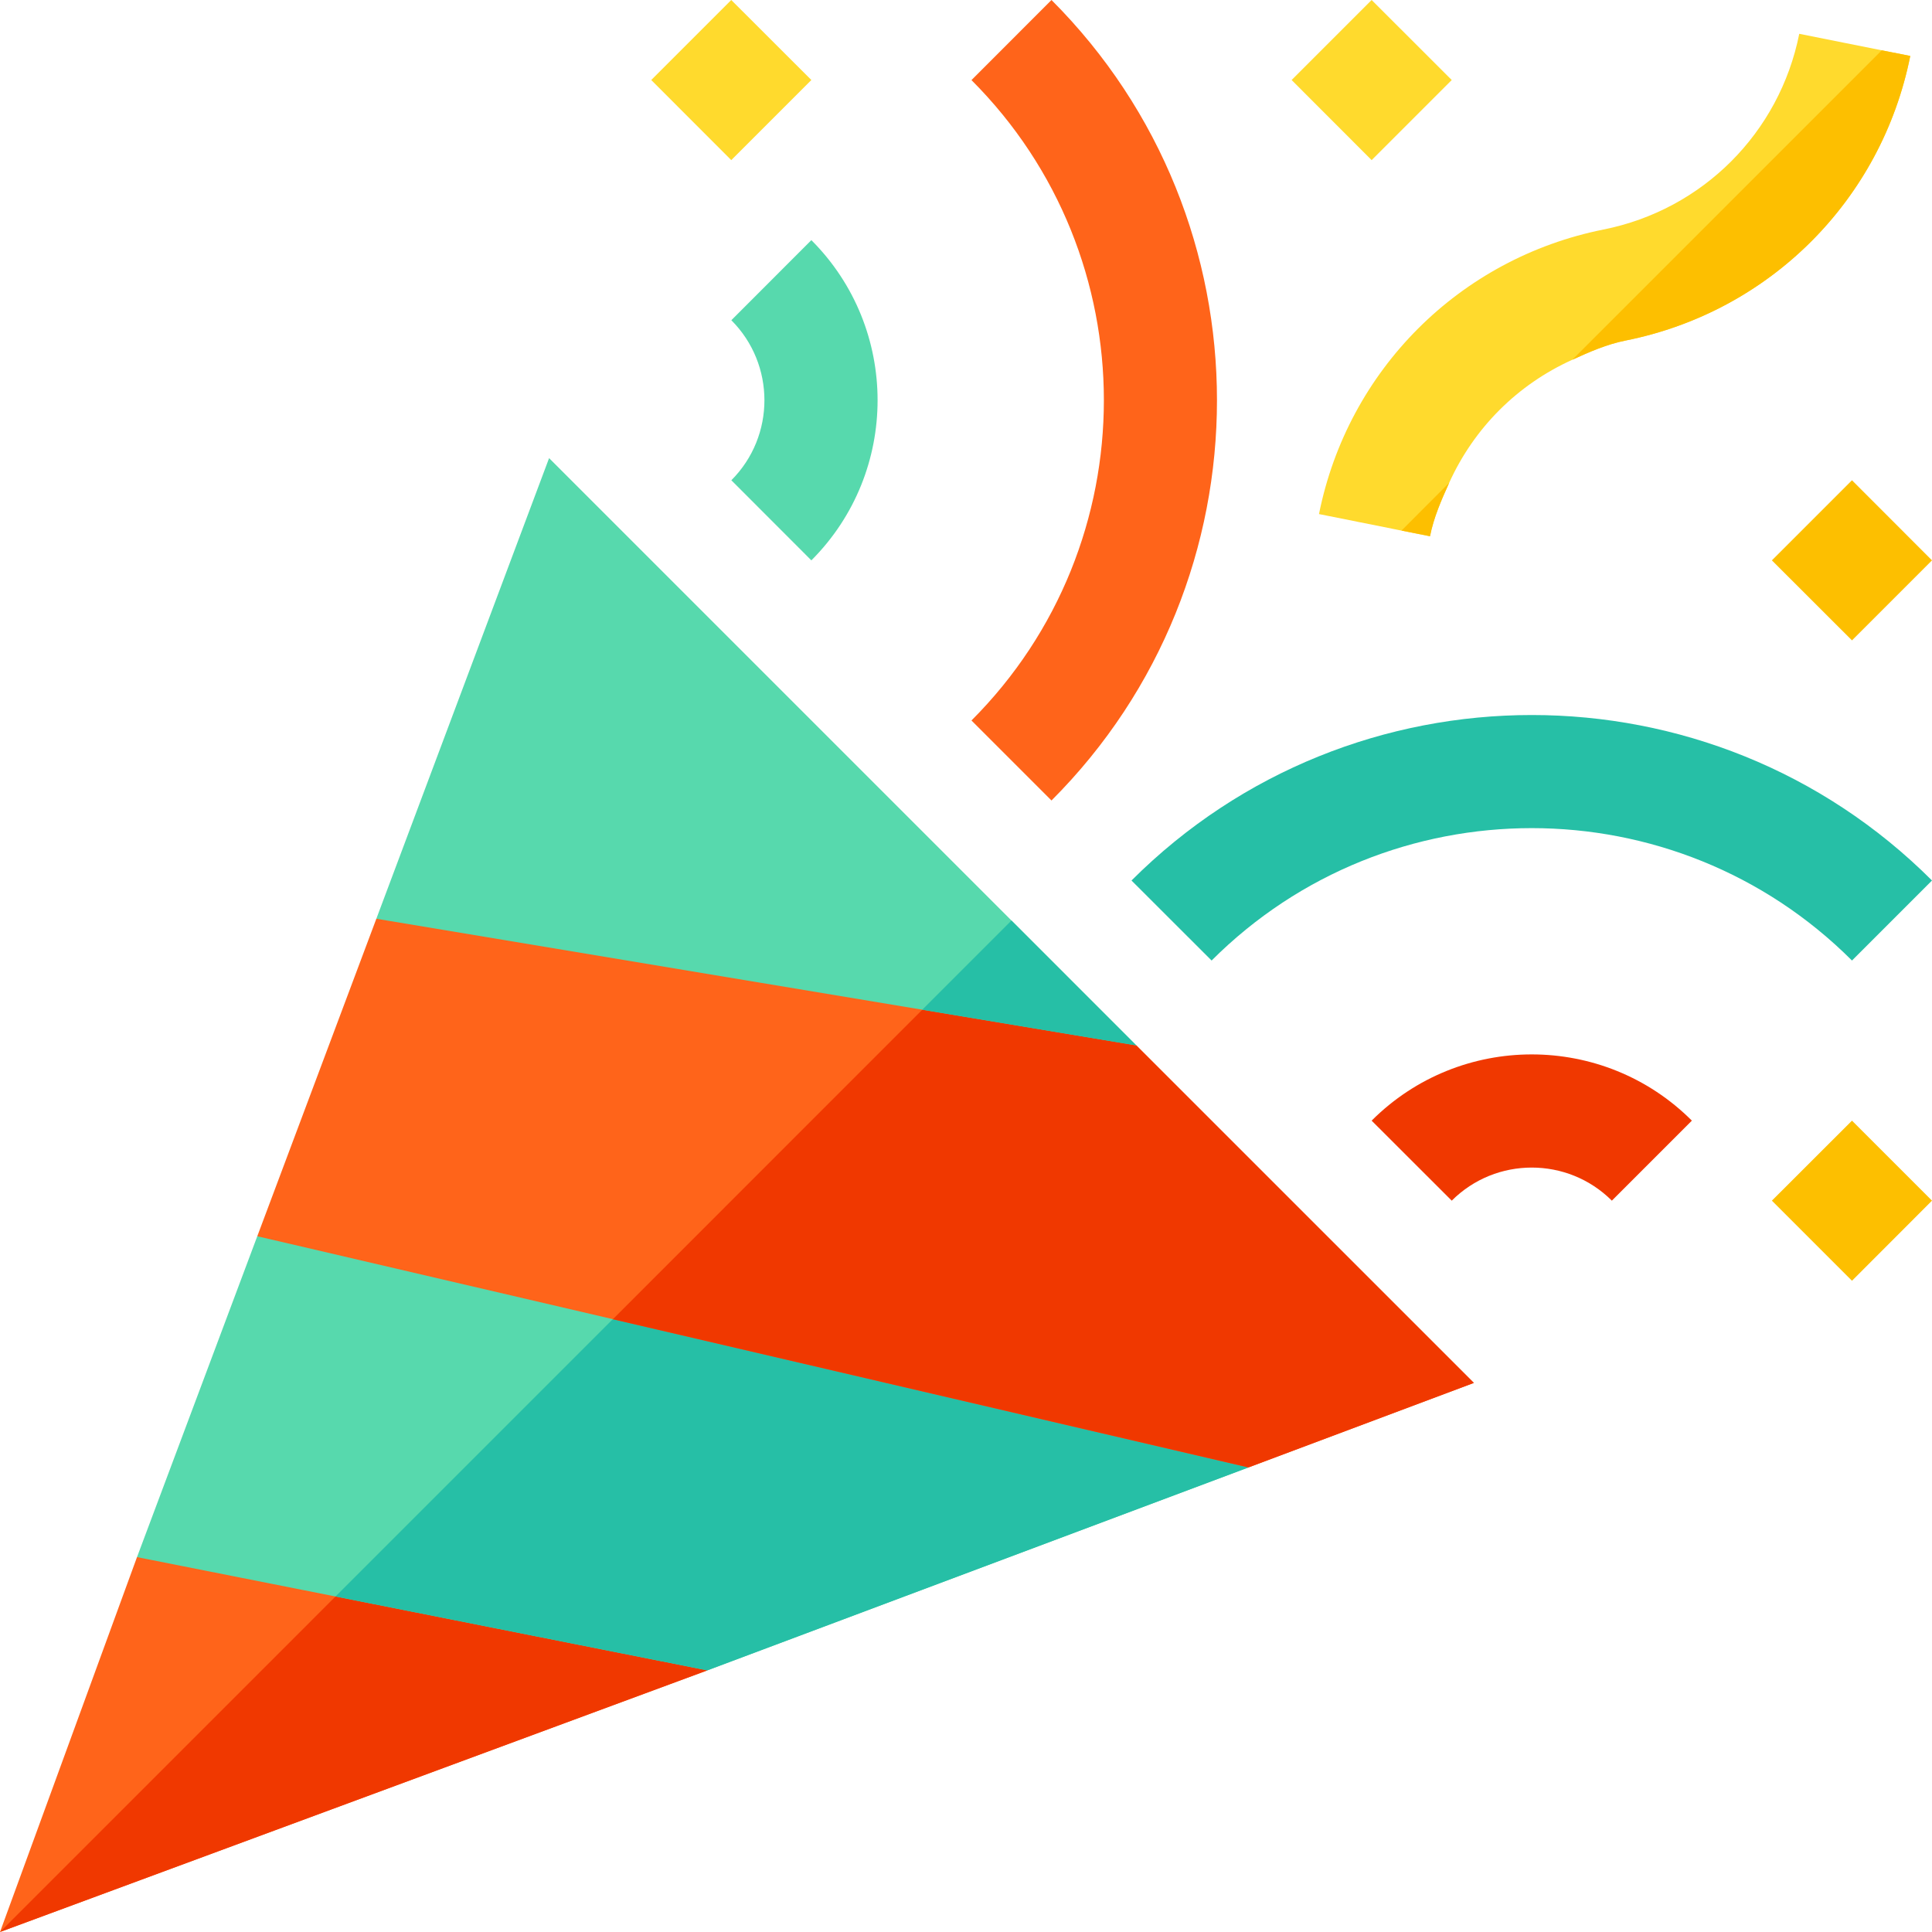 <svg width="24" height="24" viewBox="0 0 24 24" fill="none" xmlns="http://www.w3.org/2000/svg">
<g clip-path="url(#clip0_5019_61410)">
<path d="M15.051 11.932L14.056 10.938C16.798 8.197 21.259 8.197 24 10.938L23.006 11.932C20.812 9.739 17.244 9.739 15.051 11.932Z" fill="#26BFA6"/>
<path d="M18.034 14.915L17.039 13.921C18.136 12.824 19.92 12.824 21.017 13.921L20.023 14.915C19.474 14.367 18.582 14.367 18.034 14.915Z" fill="#F03800"/>
<path d="M13.062 9.944L12.068 8.95C14.261 6.756 14.261 3.188 12.068 0.995L13.062 0C15.803 2.742 15.803 7.203 13.062 9.944Z" fill="#FF641A"/>
<path d="M10.079 6.961L9.085 5.966C9.633 5.418 9.633 4.526 9.085 3.978L10.079 2.983C11.176 4.08 11.176 5.864 10.079 6.961Z" fill="#57D9AD"/>
<path d="M23.006 13.921L24 14.915L23.006 15.91L22.011 14.915L23.006 13.921Z" fill="#FDBF00"/>
<path d="M9.084 0L10.079 0.994L9.084 1.989L8.09 0.994L9.084 0Z" fill="#FFDA2D"/>
<path d="M17.039 0L18.034 0.994L17.039 1.989L16.045 0.994L17.039 0Z" fill="#FFDA2D"/>
<path d="M23.006 5.966L24 6.961L23.006 7.955L22.011 6.961L23.006 5.966Z" fill="#FDBF00"/>
<path d="M20.195 4.23C21.985 3.872 23.372 2.485 23.73 0.695L23.376 0.625L22.351 0.42C22.105 1.651 21.151 2.605 19.92 2.851C18.131 3.209 16.743 4.597 16.385 6.386L17.764 6.662C17.811 6.425 17.906 6.211 18.002 5.998C18.312 5.315 18.849 4.778 19.532 4.469C19.744 4.372 19.959 4.277 20.195 4.23Z" fill="#FFDA2D"/>
<path d="M7.885 19.379L5.162 18.838L4.339 18.674L1.702 19.343L6.10352e-05 24L8.787 20.75L7.885 19.379Z" fill="#FF641A"/>
<path d="M7.885 19.379L5.162 18.838L6.10352e-05 24L8.787 20.75L7.885 19.379Z" fill="#F03800"/>
<path d="M14.445 16.755L8.607 15.393L5.314 14.625L3.196 15.357L1.702 19.343L4.168 19.832L8.787 20.75L15.509 18.229L14.445 16.755Z" fill="#57D9AD"/>
<path d="M15.509 18.229L14.445 16.755L8.607 15.393L4.168 19.832L8.787 20.75L15.509 18.229Z" fill="#26BFA6"/>
<path d="M14.116 12.986L11.892 12.108L10.484 11.553L7.558 10.733L4.675 11.413L3.196 15.357L7.613 16.387L15.509 18.229L18.309 17.179L14.116 12.986Z" fill="#FF641A"/>
<path d="M18.309 17.179L14.116 12.987L11.892 12.108L7.613 16.388L15.509 18.229L18.309 17.179Z" fill="#F03800"/>
<path d="M12.565 11.435L6.821 5.691L4.675 11.413L11.457 12.543L14.116 12.986L12.565 11.435Z" fill="#57D9AD"/>
<path d="M12.565 11.435L11.457 12.543L14.116 12.987L12.565 11.435Z" fill="#26BFA6"/>
<path d="M20.195 4.23C21.985 3.872 23.372 2.485 23.73 0.695L23.376 0.625L19.532 4.469C19.744 4.372 19.959 4.277 20.195 4.23Z" fill="#FDBF00"/>
<path d="M18.002 5.998L17.41 6.591L17.764 6.661C17.811 6.425 17.906 6.21 18.002 5.998Z" fill="#FDBF00"/>
</g>
<defs>
<clipPath id="clip0_5019_61410">
<rect width="24" height="24" fill="white"/>
</clipPath>
</defs>
</svg>
